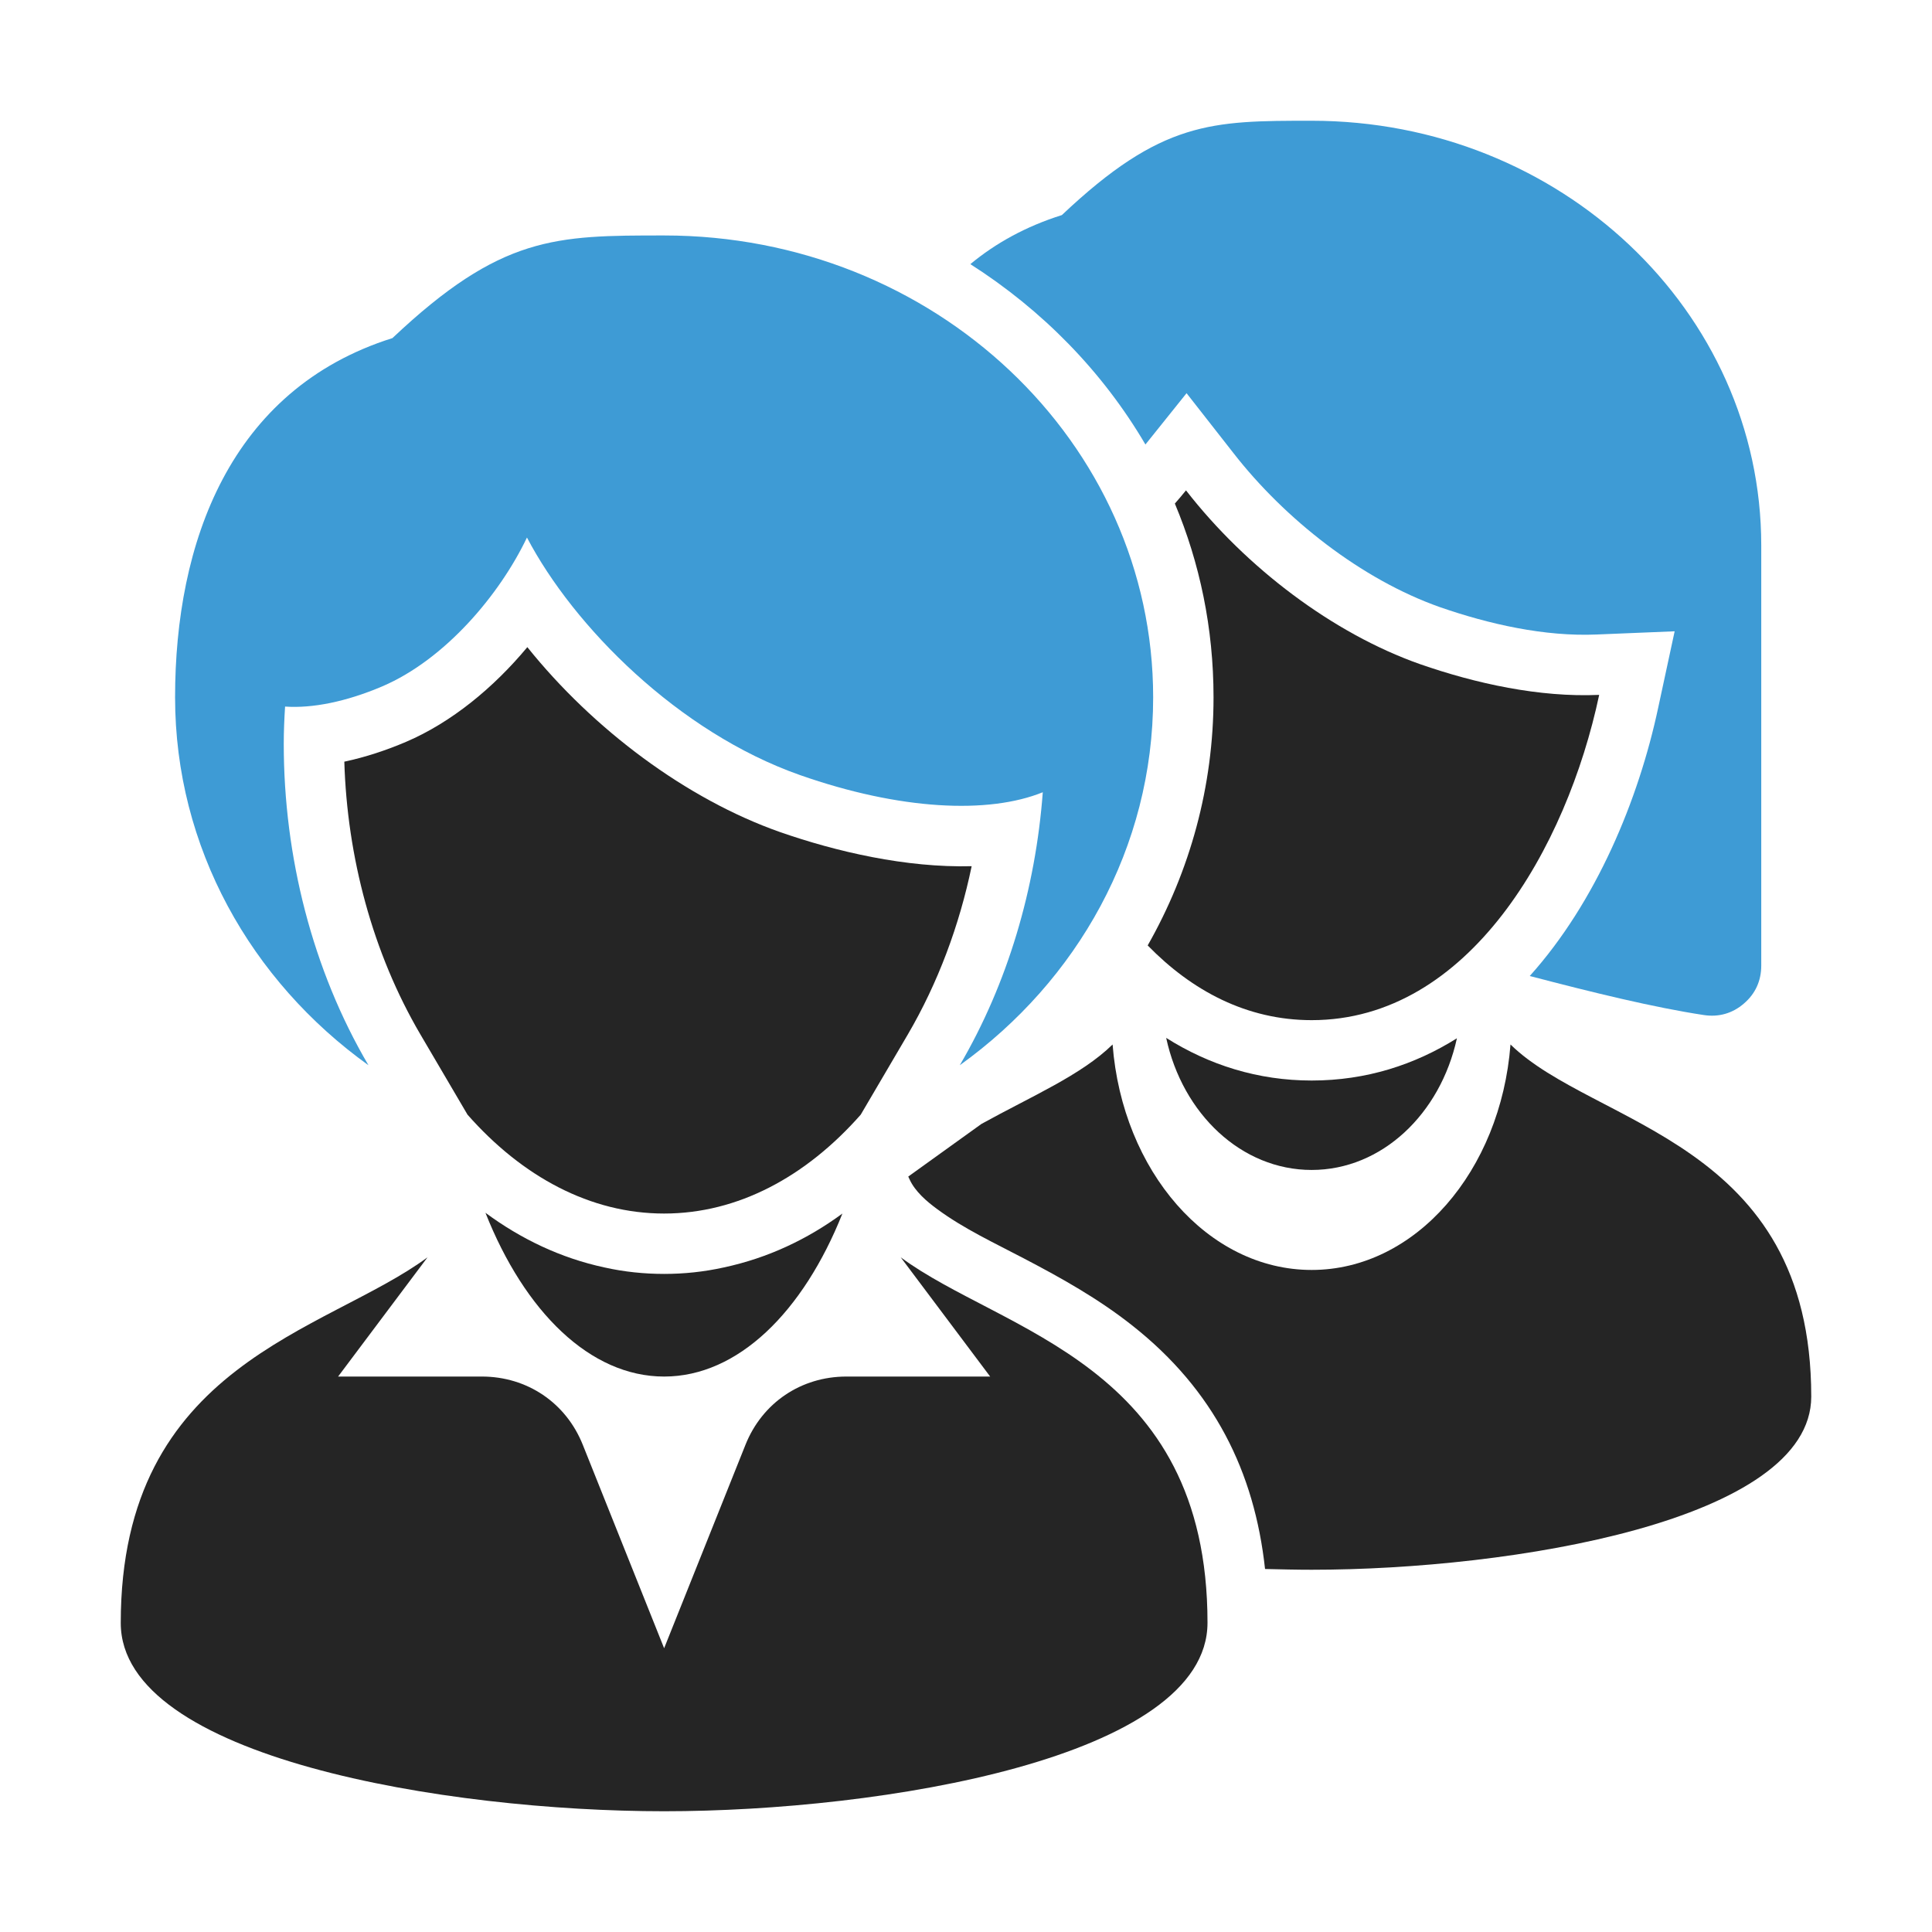 <?xml version="1.0" encoding="UTF-8"?>
<!DOCTYPE svg PUBLIC "-//W3C//DTD SVG 1.1//EN" "http://www.w3.org/Graphics/SVG/1.1/DTD/svg11.dtd">
<svg xmlns="http://www.w3.org/2000/svg" xml:space="preserve" width="1024px" height="1024px" shape-rendering="geometricPrecision" text-rendering="geometricPrecision" image-rendering="optimizeQuality" fill-rule="nonzero" clip-rule="evenodd" viewBox="0 0 10240 10240" xmlns:xlink="http://www.w3.org/1999/xlink">
	<title>businesswomen icon</title>
	<desc>businesswomen icon from the IconExperience.com O-Collection. Copyright by INCORS GmbH (www.incors.com).</desc>
	<path id="curve7" fill="#252525" d="M9600 7402c0,658 -1589,918 -2648,918 -80,0 -162,-2 -247,-4 -56,-516 -271,-949 -703,-1290 -178,-141 -374,-251 -575,-356 -156,-82 -318,-157 -459,-261 -55,-40 -118,-94 -147,-158l-7 -15 388 -279c266,-147 530,-259 695,-421 52,671 505,1195 1055,1195 550,0 1002,-524 1054,-1195 443,434 1594,508 1594,1866z"/>
	<path id="curve6" fill="#252525" d="M7722 5503c-88,402 -399,698 -770,698 -372,0 -684,-297 -771,-700 228,144 487,226 771,226 290,0 547,-84 770,-224z"/>
	<path id="curve5" fill="#252525" d="M6083 5011c234,240 525,396 869,396 834,0 1352,-914 1524,-1724 -317,14 -654,-60 -950,-163 -462,-163 -922,-512 -1240,-921 -19,24 -39,47 -59,70 132,315 205,660 205,1027 0,472 -125,921 -349,1315z"/>
	<path id="curve4" fill="#3E9BD5" d="M5143 1400c134,-111 294,-200 485,-260 529,-500 794,-500 1324,-500 1316,0 2383,1008 2383,2251l0 2227c0,80 -31,149 -92,201 -60,52 -133,73 -212,61 -264,-40 -587,-119 -923,-207 352,-392 577,-934 681,-1423l87 -404 -413 17c-276,12 -572,-55 -831,-145 -417,-147 -823,-468 -1094,-816l-249 -318 -218 272c-227,-387 -547,-713 -928,-956z"/>
	<path id="curve3" fill="#252525" d="M6400 8601c0,716 -1728,999 -2880,999 -1152,0 -2880,-283 -2880,-998 0,-1378 1088,-1540 1626,-1938l-474 632 762 0c240,0 446,139 535,362l431 1078 431 -1078c89,-223 295,-362 535,-362l762 0 -474 -632c537,398 1626,560 1626,1937z"/>
	<path id="curve2" fill="#252525" d="M4465 6432c-208,522 -554,864 -945,864 -392,0 -739,-343 -947,-868 187,138 398,240 632,290 103,23 209,34 315,34 106,0 211,-11 315,-34 235,-50 445,-150 630,-286z"/>
	<path id="curve1" fill="#252525" d="M3520 6432c391,0 752,-195 1042,-524l249 -424c161,-275 274,-580 339,-893 -348,9 -718,-77 -1016,-181 -497,-175 -990,-545 -1339,-980 -179,215 -402,399 -643,502 -103,44 -214,81 -327,105 15,503 149,1013 404,1447l249 424c290,329 651,524 1042,524z"/>
	<path id="curve0" fill="#3E9BD5" d="M5527 4199c-288,117 -757,95 -1287,-91 -645,-227 -1200,-788 -1447,-1259 -144,302 -433,646 -767,789 -193,82 -371,117 -515,107 -4,63 -7,129 -7,198 0,596 152,1198 449,1703 -623,-447 -1025,-1154 -1025,-1950 0,-816 288,-1632 1152,-1904 576,-544 864,-544 1440,-544 1432,0 2592,1096 2592,2448 0,796 -402,1503 -1025,1950 254,-433 402,-937 440,-1447z"/>
</svg>
